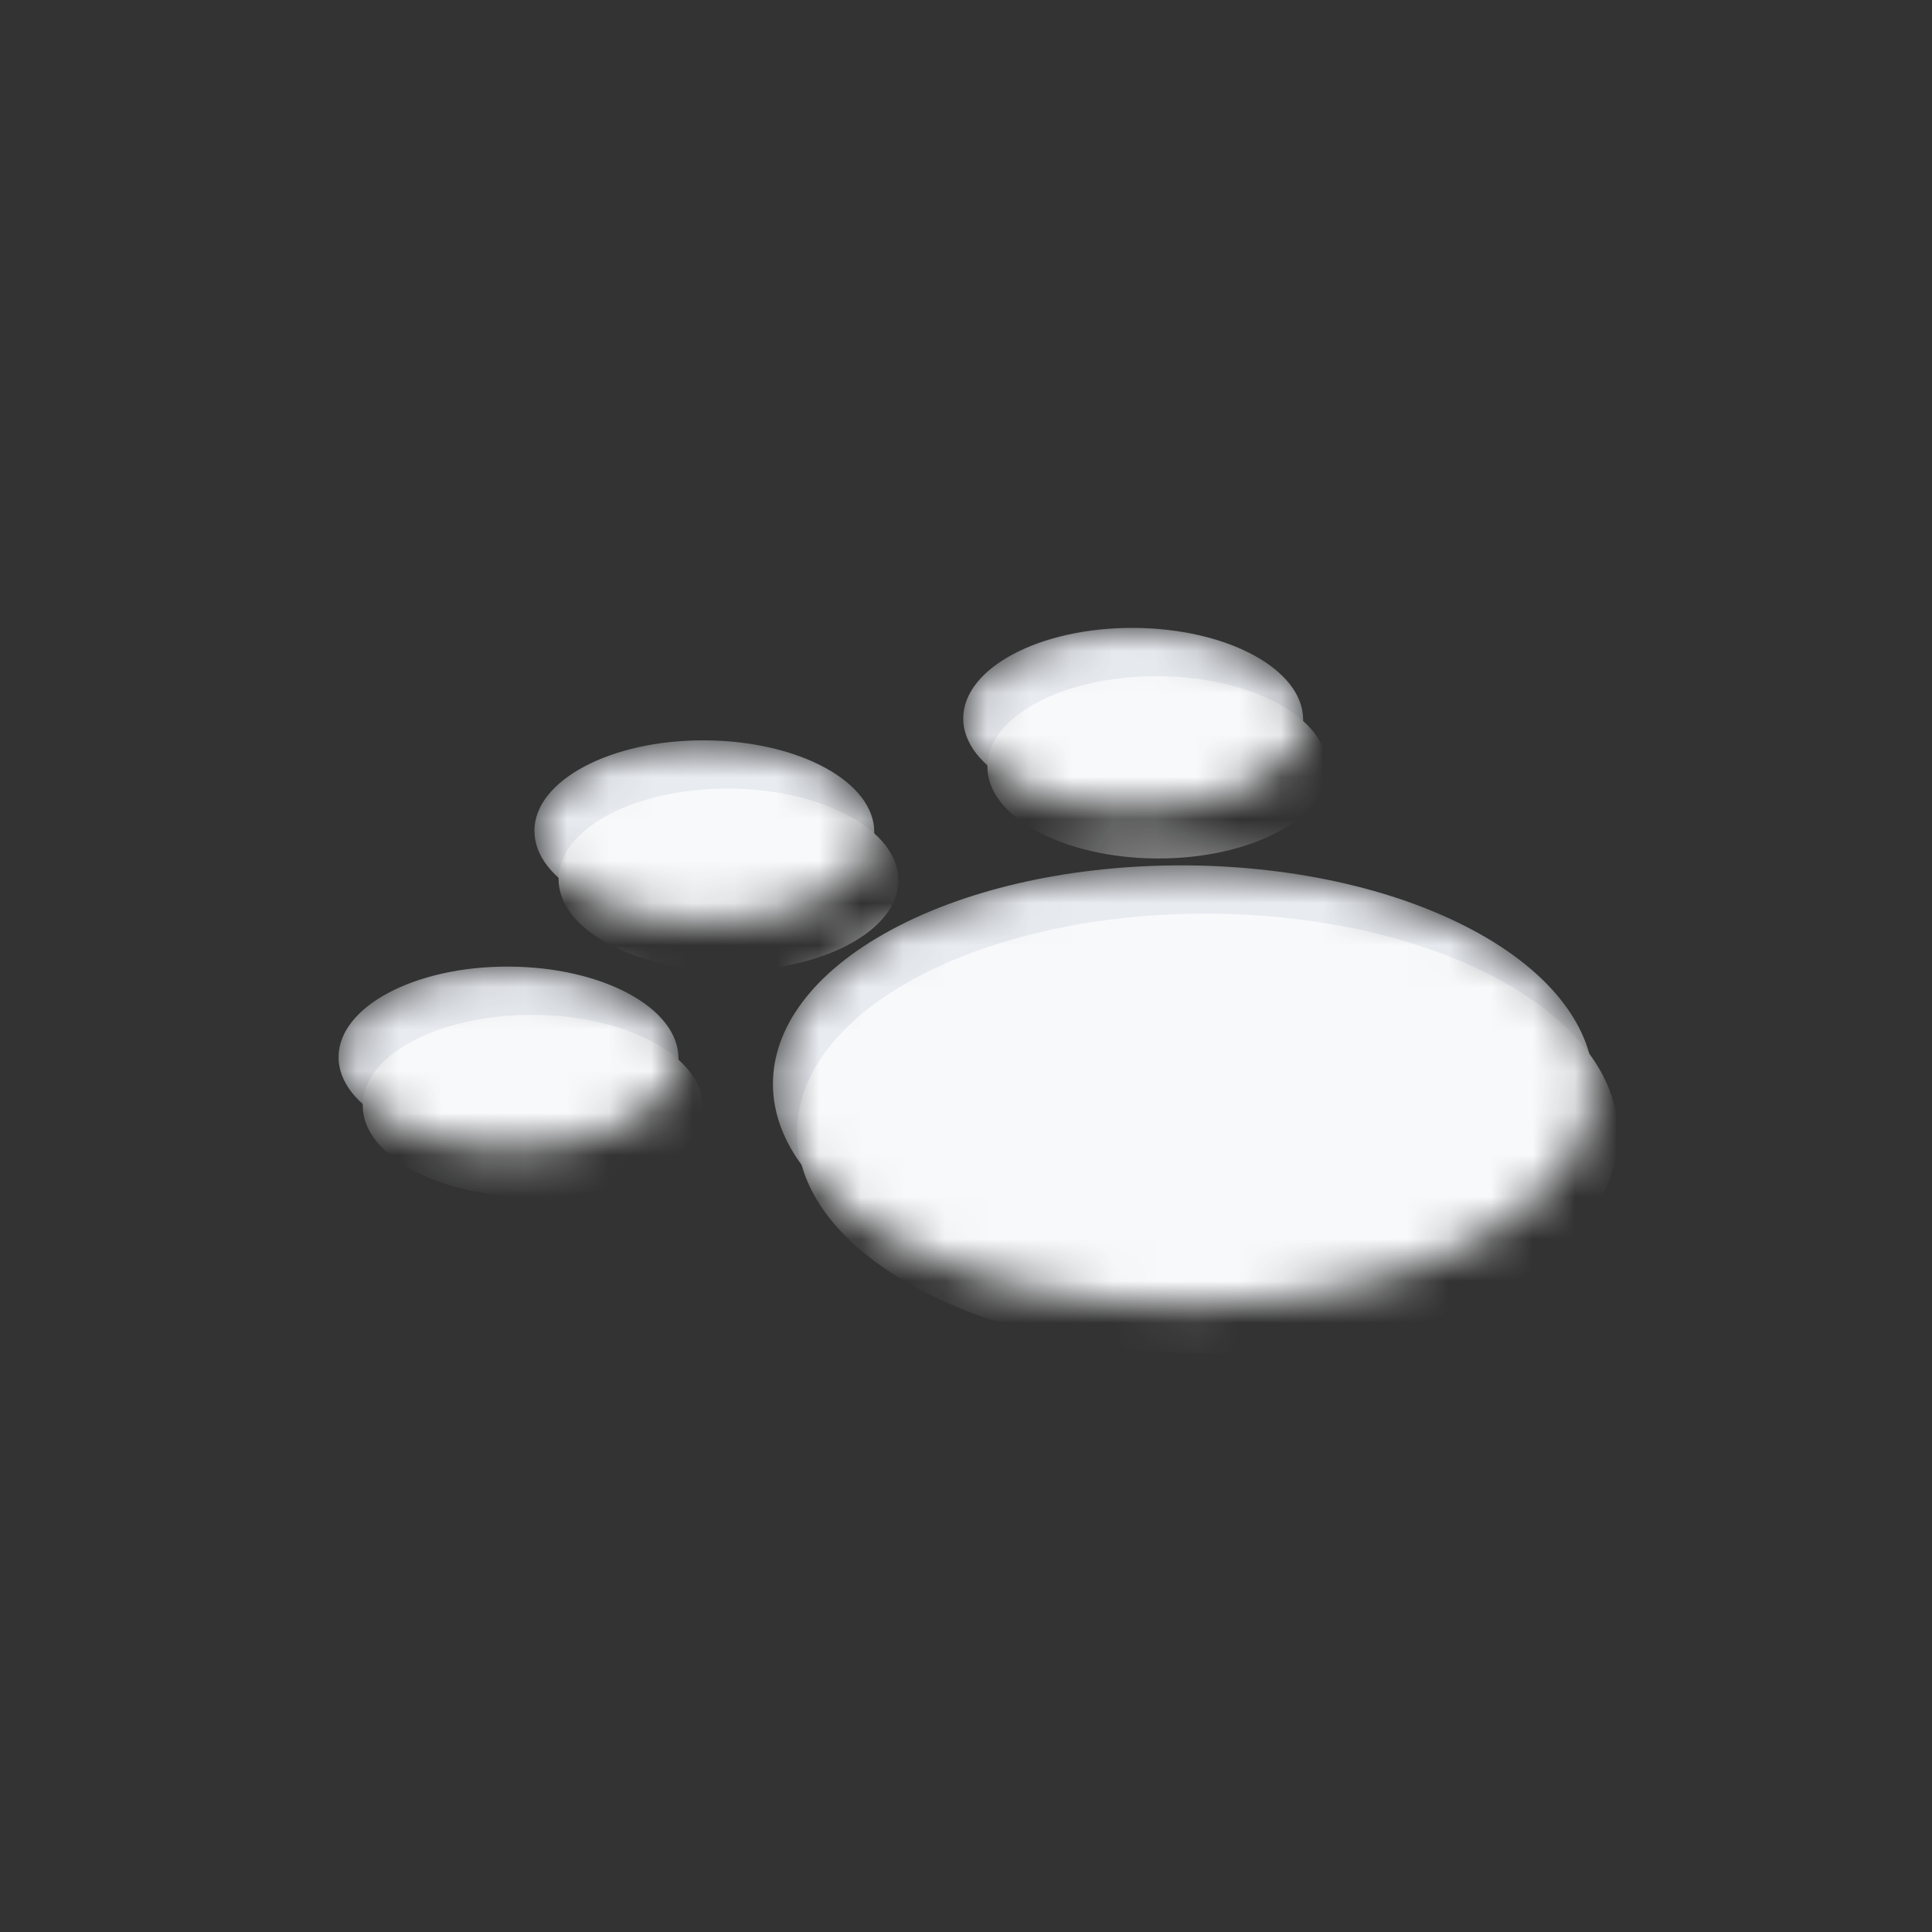 <svg width="46" height="46" viewBox="0 0 46 46" fill="none" xmlns="http://www.w3.org/2000/svg">
<rect x="0" y="0" width="46" height="46" fill="#333333" stroke="none"/>
<mask id="mask0_4435_132566" style="mask-type:alpha" maskUnits="userSpaceOnUse" x="8" y="14" width="30" height="18">
<path fill-rule="evenodd" clip-rule="evenodd" d="M22.934 17.101C22.929 18.299 24.736 19.279 26.971 19.29C29.205 19.3 31.021 18.337 31.027 17.139C31.032 15.941 29.226 14.96 26.991 14.95C24.756 14.94 22.94 15.903 22.934 17.101ZM12.724 19.777C12.718 20.976 14.525 21.956 16.76 21.966C18.994 21.977 20.811 21.014 20.816 19.815C20.822 18.617 19.015 17.637 16.78 17.627C14.545 17.616 12.729 18.579 12.724 19.777ZM12.097 27.354C9.863 27.343 8.056 26.363 8.061 25.165C8.067 23.966 9.883 23.003 12.118 23.014C14.352 23.024 16.16 24.004 16.154 25.203C16.148 26.401 14.332 27.364 12.097 27.354ZM21.3 29.541C17.467 27.492 17.432 24.177 21.231 22.133C25.03 20.09 31.223 20.096 35.056 22.139C38.889 24.188 38.918 27.503 35.12 29.547C31.321 31.59 25.133 31.59 21.3 29.541Z" fill="white"/>
</mask>
<g mask="url(#mask0_4435_132566)">
<path fill-rule="evenodd" clip-rule="evenodd" d="M22.934 17.101C22.929 18.299 24.736 19.279 26.971 19.29C29.205 19.3 31.021 18.337 31.027 17.139C31.032 15.941 29.226 14.96 26.991 14.95C24.756 14.94 22.94 15.903 22.934 17.101ZM12.724 19.777C12.718 20.976 14.525 21.956 16.76 21.966C18.994 21.977 20.811 21.014 20.816 19.815C20.822 18.617 19.015 17.637 16.78 17.627C14.545 17.616 12.729 18.579 12.724 19.777ZM12.097 27.354C9.863 27.343 8.056 26.363 8.061 25.165C8.067 23.966 9.883 23.003 12.118 23.014C14.352 23.024 16.16 24.004 16.154 25.203C16.148 26.401 14.332 27.364 12.097 27.354ZM21.3 29.541C17.467 27.492 17.432 24.177 21.231 22.133C25.03 20.09 31.223 20.096 35.056 22.139C38.889 24.188 38.918 27.503 35.12 29.547C31.321 31.59 25.133 31.59 21.3 29.541Z" fill="#E8EBF0"/>
<path fill-rule="evenodd" clip-rule="evenodd" d="M23.509 18.251C23.504 19.449 25.311 20.429 27.546 20.44C29.78 20.45 31.596 19.487 31.602 18.289C31.608 17.09 29.8 16.11 27.566 16.1C25.331 16.09 23.515 17.052 23.509 18.251ZM13.299 20.927C13.293 22.126 15.1 23.106 17.335 23.116C19.569 23.127 21.386 22.164 21.391 20.965C21.397 19.767 19.59 18.787 17.355 18.776C15.12 18.766 13.304 19.729 13.299 20.927ZM12.672 28.504C10.438 28.493 8.631 27.513 8.636 26.315C8.642 25.116 10.458 24.153 12.693 24.164C14.927 24.174 16.735 25.154 16.729 26.353C16.723 27.551 14.907 28.514 12.672 28.504ZM21.875 30.691C18.042 28.642 18.007 25.326 21.806 23.283C25.605 21.24 31.798 21.246 35.631 23.289C39.465 25.338 39.493 28.653 35.694 30.697C31.896 32.74 25.708 32.74 21.875 30.691Z" fill="#F8F9FB"/>
</g>
</svg>
